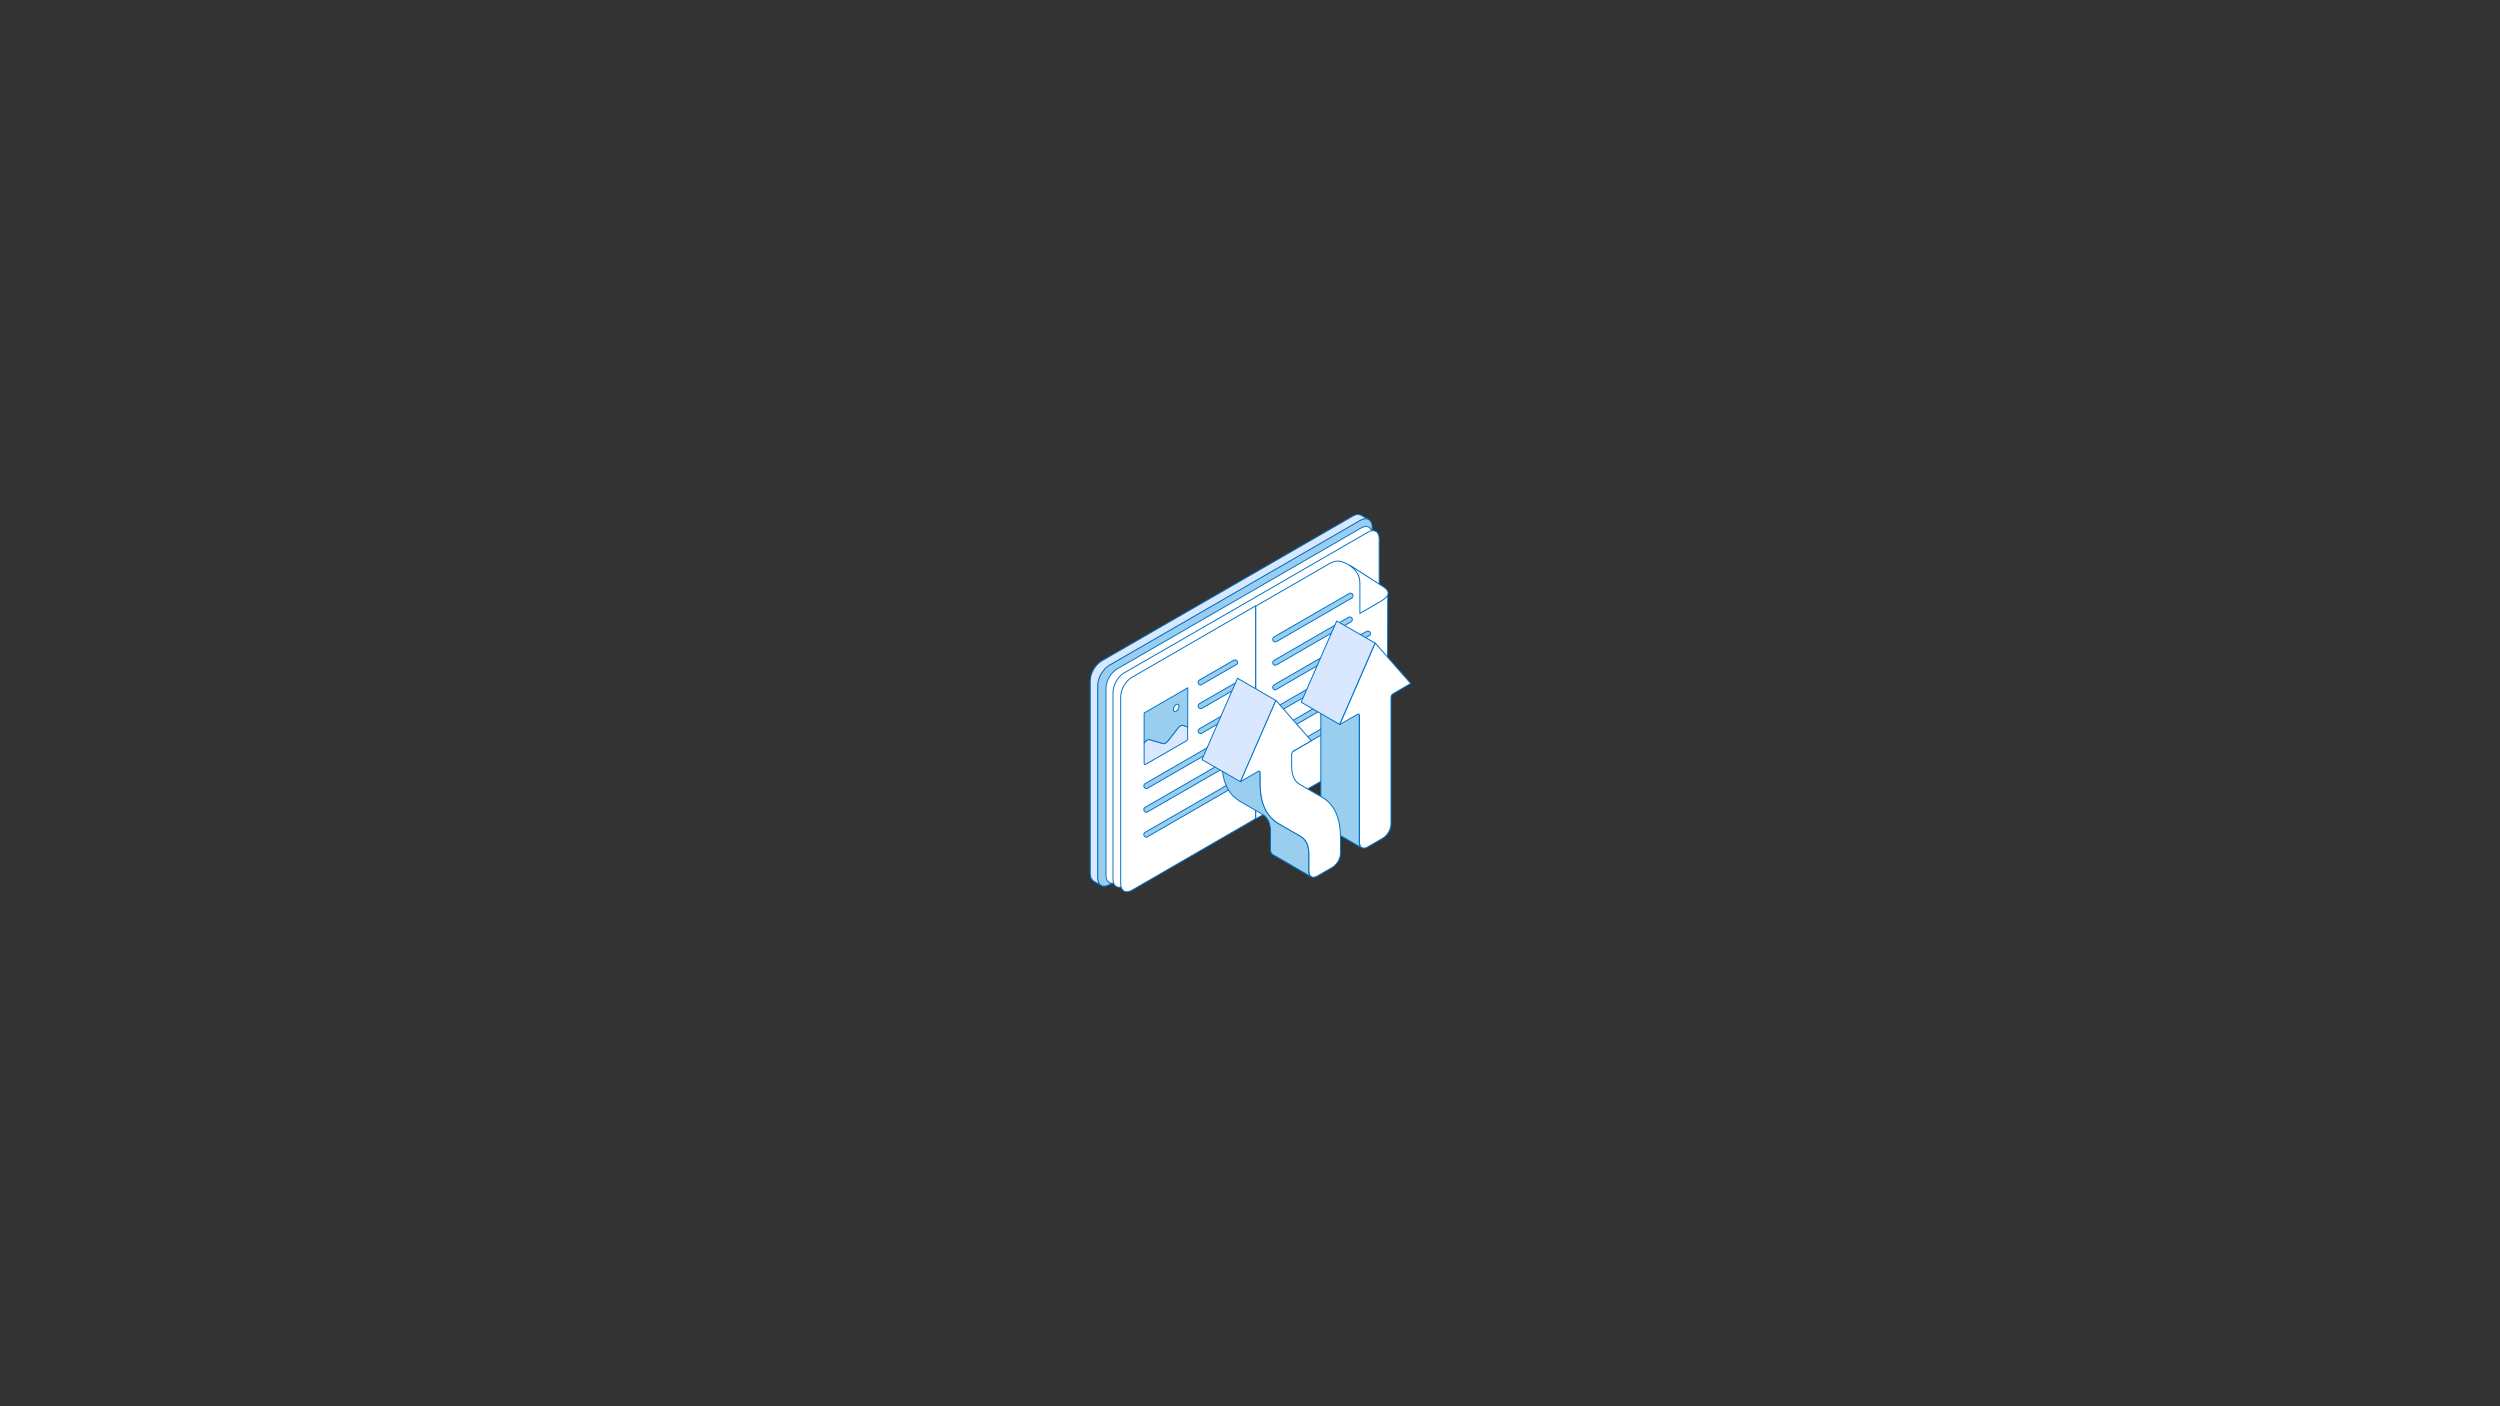 <?xml version="1.0" encoding="utf-8"?>
<!-- Generator: Adobe Illustrator 25.0.0, SVG Export Plug-In . SVG Version: 6.00 Build 0)  -->
<svg version="1.1" id="Layer_1" xmlns="http://www.w3.org/2000/svg" xmlns:xlink="http://www.w3.org/1999/xlink" x="0px" y="0px"
	 viewBox="0 0 1920 1080" style="enable-background:new 0 0 1920 1080;" xml:space="preserve">
<rect x="0" y="0" width="1920" height="1080" fill="#333333" stroke="none"/>
<style type="text/css">
	
		.st0{fill-rule:evenodd;clip-rule:evenodd;fill:#D9E8FF;stroke:#0072C8;stroke-width:0.75;stroke-linecap:round;stroke-linejoin:round;}
	.st1{fill:none;}
	
		.st2{fill-rule:evenodd;clip-rule:evenodd;fill:#9ACEEF;stroke:#0072C8;stroke-width:0.75;stroke-linecap:round;stroke-linejoin:round;}
	
		.st3{fill-rule:evenodd;clip-rule:evenodd;fill:#FFFFFF;stroke:#0072C8;stroke-width:0.75;stroke-linecap:round;stroke-linejoin:round;}
</style>
<g id="Layer_2_1_">
	<g id="Layer_1-2">
		<path class="st0" d="M837.3,522.9c0.3-6.2,3.6-11.9,8.8-15.3c64.3-37.1,128.7-74.2,193-111.3c2.2-1.1,3.6-1.6,6-0.7l5.9,3.4
			c-2.4-0.9-3.8-0.5-6,0.7c-64.3,37.1-128.7,74.3-193,111.4c-5.2,3.4-8.5,9.1-8.8,15.3v148c0.3,2.8,0.3,3.9,2.6,5.7l-5.9-3.4
			c-2.1-1.8-2.2-2.9-2.6-5.7V522.9z"/>
		<path class="st1" d="M839.3,523v148c0.2,2.3,0.3,2.8,1.9,4.1c0-0.2-0.2-0.3-0.2-0.6V526.3c0.7-7.4,3.8-12.8,9.7-16.9l193.2-111.5
			c0.2-0.1,0.4-0.2,0.7-0.3l-0.5-0.3c-1.2-0.4-2.1-0.3-4.1,0.8L847.1,509.4C842.5,512.5,839.6,517.5,839.3,523z M845.7,682
			c-0.4,0-0.7-0.1-1-0.3l-5.9-3.3c-3-2.5-3.3-4.2-3.7-7.2V522.7c0.4-6.8,4.1-13,9.8-16.8l193-111.4c2.6-1.4,4.8-2,7.8-0.9l6.2,3.5
			c0.9,0.6,1.2,1.7,0.7,2.6c-0.4,0.9-1.5,1.3-2.4,1c-1.6-0.6-2.4-0.5-4.5,0.6L853,512.8c-4.7,3-7.6,8.1-7.8,13.7
			c-0.2,49.2-0.2,98.5,0,147.9c0.2,2.4,0.2,2.9,1.7,4.1c0.8,0.7,1.1,1.8,0.5,2.7C847,681.7,846.4,682,845.7,682L845.7,682z"/>
		<path class="st2" d="M851.9,511c64.3-37.1,128.6-74.2,192.9-111.4c4.8-2.8,9-0.6,9,5v148.1c0,5.6-4.1,12.5-9,15.3
			c-49.5,28.6-99,57.1-148.4,85.7l-44.5,25.7c-4.8,2.8-8.8,0.5-8.8-5.1v-34l0,0v-114C843.1,520.7,847.1,513.8,851.9,511z"/>
		<path class="st1" d="M845,639.9v0.4l0.2,34c0,2,0.5,3.4,1.5,4s2.4,0.3,4.1-0.6l193-111.4c4.1-2.4,7.8-8.6,7.8-13.5V404.7
			c0.1-1.5-0.5-2.9-1.6-3.9c-1-0.6-2.6-0.4-4.3,0.6c-64.2,37.1-128.4,74.3-192.8,111.4l0,0c-4.3,2.4-7.8,8.6-7.8,13.5l-0.2,34V639.9
			L845,639.9z M847.9,682.6c-1.2,0-2.3-0.3-3.3-0.9c-2.2-1.3-3.6-4-3.6-7.4v-148c0-6.4,4.3-13.9,9.8-17.1l0,0
			c64.3-37.1,128.7-74.2,193-111.4c2.9-1.7,5.9-2,8.1-0.6c2.4,1.4,3.6,4,3.6,7.4v33.7c0.1,0.1,0.2,0.2,0.2,0.3v80
			c0,0.1-0.1,0.3-0.2,0.3v33.7c0,6.4-4.3,13.8-9.8,17L853,681.2C851.4,682.1,849.7,682.6,847.9,682.6z"/>
		<path class="st3" d="M1045.3,569L858,677.2c-4.8,2.7-8.6,0.5-8.6-4.9V528.5c0-5.4,3.8-12.1,8.6-14.8l187.3-108.2
			c4.7-2.8,8.4-0.5,8.4,4.9v143.7C1053.7,559.6,1049.9,566.3,1045.3,569z"/>
		<path class="st1" d="M1049.1,406.4c-1,0-1.9,0.3-2.8,0.9c-62.4,36.1-124.9,72.2-187.3,108.1c-4.1,2.3-7.6,8.4-7.6,13.1v143.8
			c0,1.8,0.5,3.2,1.6,3.8c0.9,0.6,2.4,0.3,4-0.6c62.4-36.1,124.8-72.2,187.3-108.2c4.1-2.4,7.4-8.3,7.4-13.1
			c0.2-47.9,0.2-95.8,0-143.7c0-1.8-0.5-3.2-1.4-3.8C1049.9,406.4,1049.5,406.3,1049.1,406.4z M854.2,680.4c-1.1,0-2.3-0.3-3.3-0.9
			c-2.2-1.3-3.6-3.9-3.6-7.3V528.5c0-6.2,4.3-13.5,9.7-16.6l187.3-108.2c2.9-1.7,5.7-1.9,8.1-0.6c2.2,1.3,3.5,3.9,3.5,7.3v143.7
			c0,6.2-4.1,13.5-9.5,16.6l0,0c-62.6,36-125.1,72.1-187.3,108.1C857.5,679.8,855.9,680.3,854.2,680.4z"/>
		<path class="st3" d="M1050.6,572.2c-62.4,36-124.9,72-187.3,108.1c-4.7,2.7-8.5,0.5-8.5-4.9V531.6c0-5.4,3.8-12.1,8.5-14.8
			c62.6-36,125-72.1,187.3-108.1c4.8-2.7,8.6-0.5,8.6,4.9v143.7C1059.2,562.8,1055.5,569.5,1050.6,572.2z"/>
		<path class="st1" d="M1050.6,572.2L1050.6,572.2z M1054.4,409.5c-1,0.1-1.9,0.4-2.8,0.9c-62.5,36.1-124.7,72.1-187.3,108.2
			c-4,2.4-7.6,8.3-7.6,13.1v143.8c0,1.9,0.7,3.3,1.6,3.8c1,0.6,2.4,0.3,4.1-0.6c62.5-36.1,124.8-72.2,187.1-108.2l0,0
			c4.1-2.4,7.6-8.4,7.6-13.1V413.6c0-1.9-0.5-3.2-1.4-3.8C1055.4,409.6,1054.9,409.5,1054.4,409.5L1054.4,409.5z M859.5,683.5
			c-1.1,0-2.2-0.2-3.1-0.8c-2.4-1.3-3.6-4-3.6-7.3V531.6c0-6.2,4.3-13.5,9.7-16.6c62.5-36,124.8-72,187.1-108.2
			c2.9-1.7,5.9-1.9,8.1-0.6c2.4,1.3,3.6,3.9,3.6,7.3v143.7c0,6.2-4.3,13.5-9.7,16.6l0,0L864.3,682.1
			C862.9,683,861.2,683.5,859.5,683.5L859.5,683.5z"/>
		<path class="st3" d="M964.4,628.9l93.5-53.9c4.1-2.4,7.6-8.2,7.6-13.1l0.3-107.5l-13.3-9.8l-15.7-10.2c-7.8-4.8-11.2-4.1-16.4-1.2
			l-6.7,3.9l-49.3,28.4V628.9z"/>
		<path class="st1" d="M966.4,466.5v158.8l90.6-52.2c3.4-2,6.4-7.2,6.4-11.3l0.3-106.5l-12.4-9.2l-15.7-10.1
			c-6.9-4.4-9.7-3.7-14.2-1.2L966.4,466.5L966.4,466.5z M964.4,630.9c-0.4,0-0.7-0.1-1-0.3c-0.6-0.4-1-1-1-1.7V465.3
			c0-0.7,0.4-1.4,1-1.8l56.1-32.3c6-3.3,10.2-3.9,18.5,1.3l15.9,10.2l13.3,10c0.5,0.4,0.8,1,0.9,1.6l-0.3,107.6
			c0,5.5-3.8,12-8.6,14.8l-93.5,53.9C965.1,630.8,964.7,630.9,964.4,630.9L964.4,630.9z"/>
		<path class="st3" d="M1044.4,471.1l14-8.1c6.9-3.7,11.2-7.7,3.8-12.5l-25.4-16.3c5.9,5,7.6,8.2,7.6,14.4V471.1z"/>
		<path class="st1" d="M1045.6,442.4c0.7,2,1,4.1,0.9,6.2v19l11-6.3c5.3-3,6.6-4.8,6.6-5.7c0-1-1-2.1-2.9-3.3L1045.6,442.4
			L1045.6,442.4z M1044.4,473.2c-1.1,0-2-0.9-2.1-2v-22.5c0-5.6-1.4-8.2-6.9-12.8c-0.9-0.6-1-1.9-0.4-2.7c0,0,0,0,0,0
			c0.7-0.8,1.8-1.1,2.8-0.5l25.3,16.3c3.4,2.1,5,4.4,4.8,6.9c0,4-4.5,6.8-8.6,9.1l-14,8.1C1045.1,473,1044.8,473.1,1044.4,473.2z"/>
		<path class="st1" d="M1044.4,473.2L1044.4,473.2c-1.1,0-2-0.9-2.1-2v-22.5c0.2-4.1-2.8-10.2-7.8-13.5c-4-2.5-9.1-2.7-13.3-0.4
			l-55.9,32.3c-1,0.5-2.2,0.2-2.8-0.8c-0.5-1-0.2-2.2,0.7-2.8l56.1-32.3c5.4-3,12-2.8,17.3,0.6c5.9,3.7,10,10.8,9.8,16.9v22.4
			c0.1,1.1-0.8,2-1.9,2.1C1044.5,473.2,1044.5,473.2,1044.4,473.2z"/>
		<path class="st3" d="M869.3,520.2c30.7-17.7,64.3-37.1,95-54.9v163.1c-0.8,0.8-1.6,1.4-2.6,1.9l-92.4,53.4
			c-4.8,2.8-8.6,0.5-8.6-4.9V535.1C860.7,529.6,864.5,522.9,869.3,520.2z"/>
		<path class="st1" d="M870.4,522c-4.1,2.3-7.6,8.3-7.6,13.1v143.7c0,1.8,0.5,3.2,1.6,3.8c0.9,0.5,2.4,0.3,4-0.6l92.4-53.5
			c0.5-0.3,1.1-0.7,1.6-1.1V468.8c-29.9,17.3-62.3,36-92.2,53.2H870.4z M865.5,687c-1.2,0-2.3-0.3-3.3-0.9c-2.2-1.3-3.6-3.9-3.6-7.3
			V535.1c0-6.2,4.3-13.5,9.7-16.6l0,0c30.7-17.7,64.3-37.1,95-54.9c0.6-0.3,1.4-0.3,2.1,0c0.6,0.4,1,1,1,1.8v163.1
			c-0.1,0.5-0.3,1-0.7,1.4c-0.9,0.9-1.9,1.6-2.9,2.2l-92.6,53.4C868.8,686.4,867.2,686.9,865.5,687L865.5,687z"/>
		<path class="st2" d="M979.4,493c-0.7,0-1.4-0.4-1.7-1c-0.5-1-0.2-2.2,0.7-2.8l57.8-33.4c1-0.6,2.2-0.2,2.7,0.7c0,0,0,0,0,0
			c0.5,1,0.2,2.1-0.7,2.8l-57.8,33.4C980.1,492.9,979.7,493,979.4,493z"/>
		<path class="st2" d="M979.4,510.9c-0.7,0-1.4-0.4-1.7-1c-0.5-1-0.2-2.1,0.7-2.7l57.3-33.1c1-0.6,2.2-0.2,2.7,0.7c0,0,0,0,0,0
			c0.5,1,0.1,2.3-0.9,2.8l-57.1,33C980.1,510.8,979.7,510.8,979.4,510.9z"/>
		<path class="st2" d="M880.5,643c-0.7,0-1.4-0.4-1.7-1c-0.6-0.8-0.4-2,0.4-2.6c0.1-0.1,0.2-0.1,0.3-0.2l68-39.2
			c1-0.6,2.2-0.2,2.7,0.7c0,0,0,0,0,0c0.5,1,0.2,2.2-0.8,2.7c0,0,0,0-0.1,0l-68,39.2C881.2,642.9,880.9,643,880.5,643z"/>
		<path class="st2" d="M880.5,623.8c-0.7,0-1.4-0.4-1.7-1c-0.6-0.8-0.4-2,0.4-2.6c0.1-0.1,0.2-0.1,0.3-0.2l68-39.2
			c1-0.5,2.2-0.2,2.8,0.7c0.5,1,0.1,2.3-0.9,2.8l-68,39.2C881.2,623.7,880.9,623.8,880.5,623.8z"/>
		<path class="st2" d="M880.5,605.6c-0.7,0-1.4-0.4-1.7-1c-0.6-0.8-0.4-2,0.4-2.6c0.1-0.1,0.2-0.1,0.3-0.2l68-39.3
			c1-0.5,2.2-0.2,2.8,0.8c0.5,1,0.1,2.3-0.9,2.8l-68,39.2C881.2,605.6,880.9,605.6,880.5,605.6z"/>
		<path class="st2" d="M922.1,563.4c-0.7,0-1.4-0.4-1.7-1c-0.5-1-0.2-2.1,0.7-2.7l26.4-15.2c1-0.6,2.2-0.2,2.7,0.7c0,0,0,0,0,0
			c0.5,1,0.2,2.2-0.8,2.7c0,0,0,0-0.1,0l-26.2,15.1C922.9,563.4,922.5,563.5,922.1,563.4z"/>
		<path class="st2" d="M979.4,529.8c-0.7,0-1.4-0.4-1.7-1c-0.5-1-0.2-2.1,0.7-2.8l71.2-41.1c1-0.6,2.2-0.2,2.7,0.7c0,0,0,0,0,0
			c0.5,1,0.2,2.2-0.8,2.7c0,0,0,0-0.1,0l-71.1,41.1C980.1,529.7,979.8,529.8,979.4,529.8z"/>
		<path class="st2" d="M979.4,547.7c-0.7,0-1.4-0.4-1.7-1c-0.5-1-0.2-2.1,0.7-2.7l73.7-42.5c0.9-0.6,2.1-0.3,2.7,0.6
			c0,0.1,0.1,0.1,0.1,0.2c0.5,1,0.2,2.1-0.7,2.7l-73.6,42.5C980.1,547.6,979.7,547.6,979.4,547.7z"/>
		<path class="st2" d="M979.4,565.5c-0.7,0-1.4-0.4-1.7-1c-0.5-1-0.2-2.1,0.7-2.8l66.4-38.4c1-0.6,2.3-0.2,2.9,0.7
			c0.5,1,0.1,2.3-0.9,2.8l-66.4,38.3C980.1,565.4,979.7,565.5,979.4,565.5z"/>
		<path class="st2" d="M979.4,584.5c-0.7,0-1.4-0.4-1.7-1c-0.5-1-0.2-2.2,0.7-2.8l43.8-25.3c1-0.6,2.3-0.3,2.9,0.8
			c0.4,1,0.1,2.2-0.9,2.8l-43.8,25.3C980.1,584.4,979.8,584.5,979.4,584.5z"/>
		<path class="st2" d="M922.1,544.2c-0.7,0-1.4-0.4-1.7-1c-0.5-1-0.2-2.2,0.7-2.8l26.4-15.2c0.9-0.6,2.2-0.4,2.8,0.5
			c0.6,0.9,0.4,2.2-0.5,2.8c-0.1,0.1-0.2,0.1-0.3,0.2l-26.2,15.2C922.9,544.1,922.5,544.2,922.1,544.2z"/>
		<path class="st2" d="M922.1,526.1c-0.7,0-1.4-0.4-1.7-1c-0.5-1-0.2-2.1,0.7-2.8l26.4-15.2c1-0.6,2.2-0.2,2.7,0.7c0,0,0,0,0,0
			c0.5,1,0.2,2.2-0.8,2.7c0,0,0,0-0.1,0l-26.2,15.1C922.9,526,922.5,526.1,922.1,526.1z"/>
		<path class="st0" d="M912.1,558.3v8.9c0,0.7-0.4,1.4-1,1.8l-31.4,18.1c-0.7,0.3-1,0.1-1-0.6v-15.8l0.3-0.5
			c1.2-1.6,2.6-2.5,3.8-2.2l10.5,3.1c1,0.3,2.4-0.5,3.6-2l7.9-10.2c1.2-1.5,2.8-2.3,3.8-1.9L912.1,558.3z"/>
		<path class="st1" d="M880.5,571.3v12.9l29.5-17v-7.6l-2.1-0.7c-0.6,0.2-1.2,0.7-1.5,1.2l-7.9,10.1c-1.6,2.2-4,3.2-5.7,2.7l-10.5-3
			C882.1,570,881.4,570.3,880.5,571.3L880.5,571.3z M879.2,589.3c-0.4,0-0.8-0.1-1.2-0.3c-0.9-0.5-1.4-1.5-1.4-2.5v-15.8
			c0-0.4,0.1-0.8,0.3-1.2l0.4-0.5c1.7-2.3,4.1-3.5,6-2.9l10.6,3c0.6-0.2,1.2-0.7,1.5-1.3l7.9-10.2c1.7-2.2,4.1-3.3,6-2.6l3.5,1.3
			c0.9,0.3,1.4,1.1,1.4,2v8.9c0,1.5-0.8,2.8-2.1,3.5l-31.5,18.1C880.2,589.2,879.7,589.3,879.2,589.3L879.2,589.3z"/>
		<path class="st2" d="M912.1,558.3l-3.5-1.2c-1-0.4-2.6,0.4-3.8,1.9l-7.9,10.1c-1.2,1.4-2.6,2.2-3.6,2l-10.5-3.1
			c-1.2-0.3-2.6,0.6-3.8,2.2l-0.3,0.5v-23.1l33.5-19.4V558.3z"/>
		<path class="st1" d="M882.3,565.9c0.3,0,0.7,0,1,0.1l10.6,3c0.6-0.2,1.2-0.7,1.5-1.3l7.9-10.2c1.7-2.2,4.1-3.3,6-2.6l0.7,0.3
			l0.2-23.6l-29.7,17v17.6C881.1,566.1,881.7,565.9,882.3,565.9L882.3,565.9z M893.8,573.1c-0.3,0-0.7,0-1-0.1l-10.5-3
			c-0.7,0.2-1.3,0.7-1.7,1.4l-0.3,0.4c-0.6,0.9-1.9,1.1-2.8,0.4c-0.5-0.4-0.8-1-0.8-1.6v-23.1c0-0.7,0.4-1.4,1-1.8l33.5-19.3
			c0.6-0.4,1.4-0.4,2.1,0c0.6,0.3,1,1,1,1.7v30.2c0,1.1-0.9,2-2,2c-0.3,0-0.5,0-0.8-0.1l-3.5-1.2c-0.6,0.2-1.2,0.7-1.5,1.2
			l-7.9,10.1C897.4,571.9,895.7,572.9,893.8,573.1z"/>
		<path class="st3" d="M903.3,541.1c1.2-0.7,2.2-0.1,2.2,1.3c-0.1,1.6-0.9,3-2.2,3.8c-1.2,0.7-2.2,0.1-2.2-1.3
			C901.2,543.4,902,541.9,903.3,541.1z"/>
		<path class="st1" d="M902.3,548.6c-0.5,0-1.1-0.1-1.5-0.4c-1.1-0.7-1.8-1.9-1.7-3.2c0.1-2.3,1.3-4.4,3.3-5.6
			c1.1-0.7,2.5-0.8,3.6-0.2c1.1,0.7,1.6,1.9,1.5,3.2c-0.1,2.2-1.2,4.3-3.1,5.6C903.7,548.4,903,548.6,902.3,548.6z"/>
		<path class="st1" d="M964.4,467.3c-0.3,0-0.7-0.1-1-0.2l-11.4-6.6c-0.6-0.4-0.9-1.1-0.9-1.8v-6.2c0-1.1,0.8-1.9,1.9-2
			c1.1,0,2,0.8,2.1,1.9c0,0,0,0,0,0.1v5.1l10.4,6c0.9,0.6,1.2,1.8,0.7,2.8C965.8,467,965.1,467.4,964.4,467.3z"/>
		<path class="st2" d="M975.7,652.3c0.1,1.7,0.4,3,1.8,4l29.5,17.1c-1.5-1-1.7-2.3-1.8-4v-13.3c-0.1-4.4-0.7-8-3.5-11.5
			c-1-1-2.1-1.8-3.2-2.5l-16.6-9.6c-4.7-2.8-8.4-7-10.6-12c-2.8-6.1-3.4-12-3.5-19.1v-8c0-0.5,0-0.7-0.5-1l-29.5-17.1
			c0.3,0.2,0.5,0.6,0.5,1v8c-0.1,5.1,0.6,10.2,2,15.2c2.3,7.3,5.6,11.9,12.1,16l17.2,9.9c2.4,1.4,4.1,3.5,5,6.1
			c0.8,2.4,1.3,5,1.2,7.6L975.7,652.3L975.7,652.3z M1043.6,548.4l-29.6-17c0.4,0.3,0.4,0.5,0.4,1V630c0.1,1.7,0.4,3,1.8,4
			l29.5,17.1c-1.5-1-1.7-2.3-1.8-4v-97.6C1044.1,549.1,1043.9,548.7,1043.6,548.4L1043.6,548.4z"/>
		<path class="st1" d="M1016,534.1v95.8c0.1,1.6,0.3,2.2,1.2,2.8l25.5,14.7c0-0.1,0-0.2,0-0.4v-97.5L1016,534.1L1016,534.1z
			 M1045.9,652.4c-0.3,0-0.5-0.1-0.7-0.2l-29.6-17c-2.2-1.5-2.5-3.5-2.5-5.2v-97.6c-0.6-0.5-0.7-1.3-0.2-1.9c0.5-0.6,1.3-0.8,2-0.4
			l29.5,17.1l0.2,0.1c0.6,0.5,1,1.2,1,2V647c0.1,1.6,0.3,2.2,1.2,2.8c0.7,0.4,0.8,1.3,0.4,2C1046.9,652.2,1046.4,652.4,1045.9,652.4
			L1045.9,652.4z M939.7,578.2v6.2c-0.1,5,0.6,10,1.9,14.8c2.3,7.1,5.5,11.4,11.5,15.2l17.1,9.9c1,0.6,1.8,1.2,2.6,2
			c-1.1-1.6-2.1-3.3-2.9-5.1c-3.1-6.9-3.6-13.5-3.6-19.7v-7.8L939.7,578.2L939.7,578.2z M977.2,652.3L977.2,652.3z M977.2,652.3
			c0.1,1.7,0.3,2.3,1.2,2.8l25.5,14.7c0-0.1,0-0.2,0-0.4v-13.4c-0.1-4.2-0.6-7.5-3.2-10.5c-0.8-0.9-1.8-1.6-2.8-2.2l-16.7-9.6
			c-2.5-1.5-4.7-3.4-6.7-5.6c0.5,0.9,0.9,1.7,1.3,2.7c0.9,2.6,1.4,5.4,1.3,8.1V652.3L977.2,652.3z M1007.1,674.9
			c-0.3,0-0.5-0.1-0.7-0.2l-29.5-17.1c-1.7-1.2-2.7-3.1-2.5-5.2v-13.4c0-2.4-0.3-4.8-1.1-7.1c-0.8-2.3-2.3-4.1-4.4-5.3l-17.1-9.9
			c-6.7-4.2-10.2-8.9-12.8-16.8c-1.5-5.1-2.2-10.3-2.1-15.6v-8c-0.6-0.5-0.7-1.3-0.2-1.9c0.5-0.6,1.3-0.8,2-0.4l29.5,17.1
			c0.7,0.5,1.2,1.3,1.2,2.1v8.1c0.1,5.8,0.5,12.1,3.4,18.5c2,4.8,5.6,8.8,10.1,11.4l16.5,9.6c1.3,0.7,2.5,1.6,3.5,2.8
			c3.1,3.8,3.8,7.7,3.9,12.5v13.3c0.1,1.6,0.3,2.2,1.2,2.8c0.7,0.4,0.8,1.3,0.4,2C1008.1,674.6,1007.6,674.9,1007.1,674.9
			L1007.1,674.9z"/>
		<polygon class="st0" points="979.9,538 950.4,520.9 923.1,583.4 952.7,600.4 		"/>
		<path class="st1" d="M925,582.7l27,15.6l26.1-59.8l-27-15.6L925,582.7L925,582.7z M952.7,601.9c-0.3,0-0.5-0.1-0.8-0.2l-29.5-17.1
			c-0.6-0.3-0.9-1.1-0.6-1.8l27.2-62.5c0.2-0.4,0.5-0.7,0.8-0.8c0.4-0.1,0.8-0.1,1.2,0.1l29.5,17.1c0.7,0.4,0.9,1.2,0.6,1.9
			L954,601.1c-0.2,0.4-0.5,0.7-0.8,0.8C953,601.9,952.8,601.9,952.7,601.9z"/>
		<polygon class="st0" points="1056.1,493.9 1026.6,476.9 999.3,539.3 1028.9,556.4 		"/>
		<path class="st1" d="M1001.2,538.8l27,15.6l26-59.8l-27-15.6L1001.2,538.8z M1028.9,557.8c-0.3,0-0.5-0.1-0.7-0.2l-29.5-17.1
			c-0.6-0.4-0.9-1.2-0.6-1.8l27.2-62.5c0.2-0.4,0.5-0.7,0.9-0.8c0.4-0.1,0.8-0.1,1.2,0.1l29.5,17c0.6,0.4,0.9,1.2,0.6,1.9
			l-27.2,62.5c-0.2,0.4-0.5,0.7-0.9,0.8C1029.2,557.8,1029,557.8,1028.9,557.8z"/>
		<path class="st3" d="M1044.1,549.5V647c0,3.9,2.8,5.5,6.2,3.5l11.8-6.8c3.7-2.4,6-6.4,6.2-10.7v-97.5c0.1-1.1,0.6-2.1,1.6-2.7
			l13.5-7.9l-27.2-31l-27.2,62.5l13.6-7.8C1043.4,548.1,1044.1,548.5,1044.1,549.5z"/>
		<path class="st1" d="M1042.6,549.5h1.4H1042.6C1042.6,549.4,1042.6,549.4,1042.6,549.5L1042.6,549.5z M1043.2,546.9
			c-0.5,0-1,0.2-1.4,0.4l-9.8,5.7l24.5-56.3l24.5,27.9l-12,7c-1.4,0.9-2.2,2.4-2.3,4v97.5c-0.2,3.8-2.2,7.3-5.4,9.5l-11.8,6.8
			c-1.2,0.7-2.3,0.8-2.9,0.4c-0.8-0.7-1.2-1.7-1.1-2.7v-97.6c0.1-0.9-0.4-1.8-1.2-2.3C1044,547,1043.6,546.9,1043.2,546.9
			L1043.2,546.9z M1047.5,652.9c-0.8,0-1.6-0.2-2.3-0.6c-1.7-1-2.6-2.8-2.6-5.2v-96.8l-13,7.5c-0.6,0.3-1.2,0.2-1.7-0.2
			c-0.5-0.4-0.6-1.1-0.3-1.6l27.3-62.5c0.2-0.5,0.6-0.8,1.1-0.9c0.5,0,1,0.1,1.3,0.5l27.2,31c0.3,0.3,0.4,0.8,0.3,1.2
			c-0.1,0.4-0.3,0.8-0.7,1l-13.6,7.9c-0.5,0.3-0.8,0.8-0.8,1.4V633c-0.2,4.9-2.8,9.4-6.9,12l-11.8,6.8
			C1049.9,652.5,1048.7,652.8,1047.5,652.9L1047.5,652.9z"/>
		<path class="st3" d="M1015.4,612.3l-17.2-9.9c-4.1-2.4-6.2-7-6.2-13.7v-9.3c0-1.1,0.6-2.1,1.5-2.7l13.6-7.8l-27.2-31l-27.2,62.4
			l13.6-7.9c0.9-0.5,1.5-0.1,1.5,0.9v8c0,7.7,1.2,14.1,3.5,19.3c2.2,5,5.9,9.1,10.6,11.9l17.1,9.9c2.1,1.2,3.7,3,4.7,5.2
			c1.1,2.7,1.6,5.5,1.6,8.4v13.3c0,2,0.7,3.3,1.8,4c1.1,0.7,2.7,0.5,4.4-0.4l11.8-6.8c3.7-2.4,6-6.4,6.2-10.7v-11.9
			c0-7.7-1.2-14.1-3.5-19.3C1023.8,619.2,1020.1,615,1015.4,612.3z"/>
		<path class="st1" d="M967,590.9c0.4,0,0.8,0.1,1.1,0.3c0.8,0.5,1.2,1.3,1.2,2.3v8c0,7.4,1.1,13.7,3.4,18.7
			c2.1,4.7,5.6,8.6,10,11.2l17.2,9.9c2.3,1.4,4.1,3.4,5.2,5.9c1.2,2.9,1.8,6,1.7,9.1v13.3c-0.1,1,0.3,2.1,1.1,2.7
			c0.7,0.4,1.7,0.2,2.9-0.4l11.8-6.8c3.2-2.1,5.2-5.6,5.5-9.5v-12c0-7.4-1.2-13.7-3.4-18.7c-2-4.7-5.6-8.6-10-11.2l0,0l-17.2-9.9
			c-4.6-2.6-6.9-7.6-6.9-14.9v-9.3c0.1-1.6,0.9-3.1,2.3-3.9l12.1-7l-24.6-27.9l-24.6,56.3l9.8-5.6C966,591,966.5,590.8,967,590.9
			L967,590.9z M1008.7,675.2c-0.8,0-1.6-0.2-2.3-0.6c-1.6-0.9-2.5-2.8-2.5-5.3v-13.3c0.1-2.7-0.4-5.4-1.4-7.9
			c-0.8-1.9-2.2-3.5-4-4.5l-17.2-9.9c-5-2.9-8.9-7.3-11.1-12.5c-2.4-5.3-3.7-12-3.7-19.9v-7.2l-13,7.5c-0.5,0.3-1.2,0.3-1.7-0.2
			c-0.5-0.4-0.6-1.1-0.4-1.7l27.2-62.5c0.2-0.5,0.6-0.8,1.1-0.8c0.5-0.1,1,0.1,1.3,0.4l27.3,31c0.3,0.3,0.4,0.8,0.3,1.2
			c-0.1,0.4-0.4,0.8-0.7,1l-13.6,7.8c-0.5,0.3-0.8,0.9-0.8,1.4v9.3c0,6.2,1.9,10.3,5.5,12.4l17.1,9.9c5,2.9,8.9,7.2,11.2,12.5
			c2.4,5.4,3.6,12.1,3.6,19.9v11.9c-0.2,4.9-2.8,9.4-6.9,12l-11.8,6.8C1011.1,674.9,1009.9,675.2,1008.7,675.2L1008.7,675.2z"/>
	</g>
</g>
</svg>

